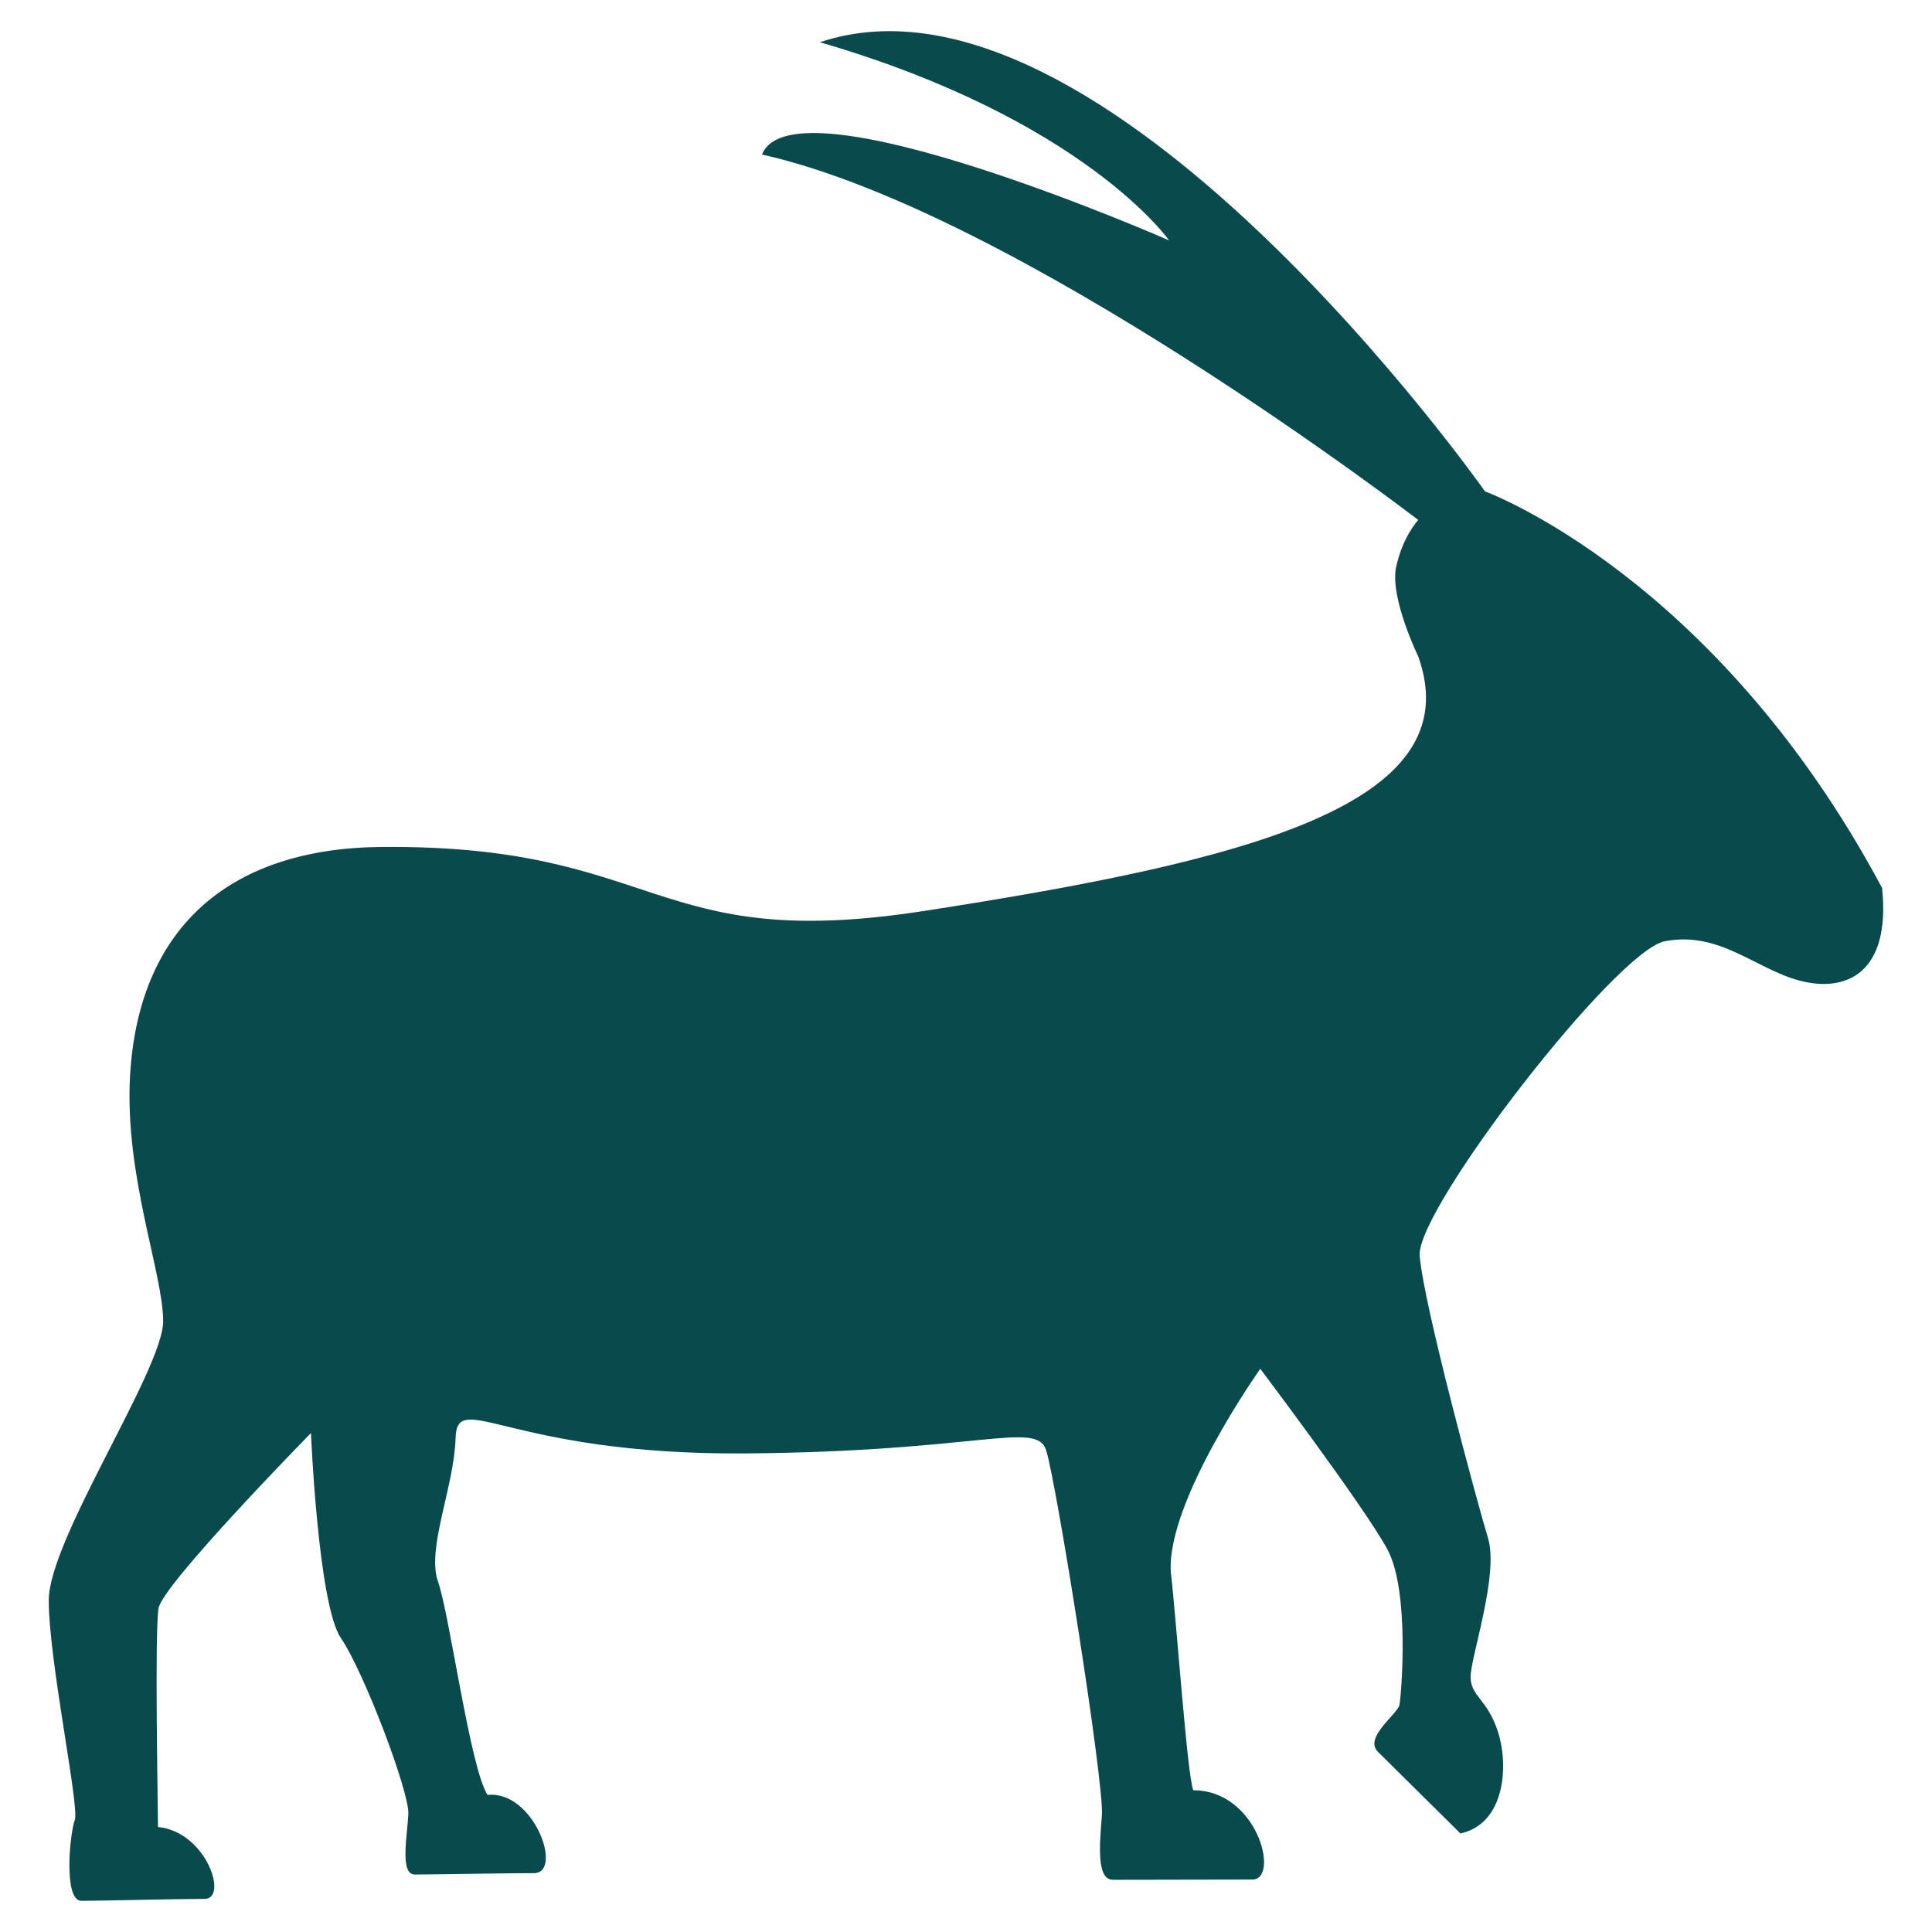 <?xml version="1.0" encoding="iso-8859-1"?>
<!-- Generator: Adobe Illustrator 17.0.0, SVG Export Plug-In . SVG Version: 6.00 Build 0)  -->
<!DOCTYPE svg PUBLIC "-//W3C//DTD SVG 1.1//EN" "http://www.w3.org/Graphics/SVG/1.1/DTD/svg11.dtd">
<svg version="1.1" id="Layer_1" xmlns="http://www.w3.org/2000/svg" xmlns:xlink="http://www.w3.org/1999/xlink" x="0px" y="0px"
	 width="62px" height="62px" viewBox="0 0 62 62" style="enable-background:new 0 0 62 62;" xml:space="preserve">
<g>
	<path style="fill:#094B4D;" d="M38.294,57.452c2.069-0.004,2.787,2.865,1.894,2.865s-3.953,0.008-4.472,0.008
		c-0.519,0-0.439-1.062-0.355-2.06c0.084-0.998-1.47-10.762-1.79-11.725c-0.316-0.965-2.12,0.048-9.693,0.102
		c-7.577,0.048-9.211-2.089-9.258-0.492c-0.051,1.594-0.94,3.546-0.562,4.612c0.374,1.064,1.026,5.967,1.588,6.839
		c1.484-0.156,2.446,2.511,1.486,2.511c-0.963,0-3.343,0.043-3.823,0.043c-0.482,0-0.242-1.231-0.205-1.936
		c0.043-0.699-1.431-4.584-2.165-5.652c-0.728-1.066-0.96-6.579-0.96-6.579S5.22,50.84,5.088,51.611
		c-0.129,0.774-0.018,6.422-0.018,7.019c1.562,0.158,2.259,2.307,1.498,2.307C5.807,60.936,3.196,61,2.614,61
		C2.028,61,2.24,58.836,2.4,58.407c0.156-0.436-0.835-5.104-0.835-7.053c0-1.952,3.671-7.409,3.671-8.953
		c0-1.54-1.25-4.679-1.061-7.907c0.289-4.826,3.292-7.276,8.067-7.314c8.964-0.079,8.64,3.405,17.368,2.06
		c10.405-1.606,17.604-3.409,15.903-8.175c0,0-0.923-1.888-0.708-2.878c0.217-0.988,0.708-1.5,0.708-1.5S32.659,6.797,24.454,4.959
		c0.999-2.542,13.063,2.755,13.063,2.755s-2.713-3.886-11.206-6.359c9.065-3.038,21.344,14.414,21.344,14.414
		s7.384,2.693,12.743,12.727c0.285,2.757-1.172,3.353-2.621,2.98c-1.445-0.374-2.58-1.604-4.345-1.272
		c-1.57,0.291-7.971,8.586-7.873,10.082c0.101,1.496,1.9,8.125,2.192,9.069c0.363,1.189-0.577,3.87-0.558,4.482
		c0.02,0.616,0.538,0.683,0.882,1.749c0.34,1.062,0.236,2.932-1.207,3.253c-1.098-1.089-2.194-2.172-2.652-2.625
		c-0.456-0.452,0.632-1.208,0.694-1.5c0.057-0.294,0.339-3.629-0.38-4.98c-0.724-1.349-4.086-5.807-4.086-5.807
		s-2.996,4.222-2.873,6.507C37.752,51.977,38.099,56.987,38.294,57.452z"/>
</g>
</svg>
